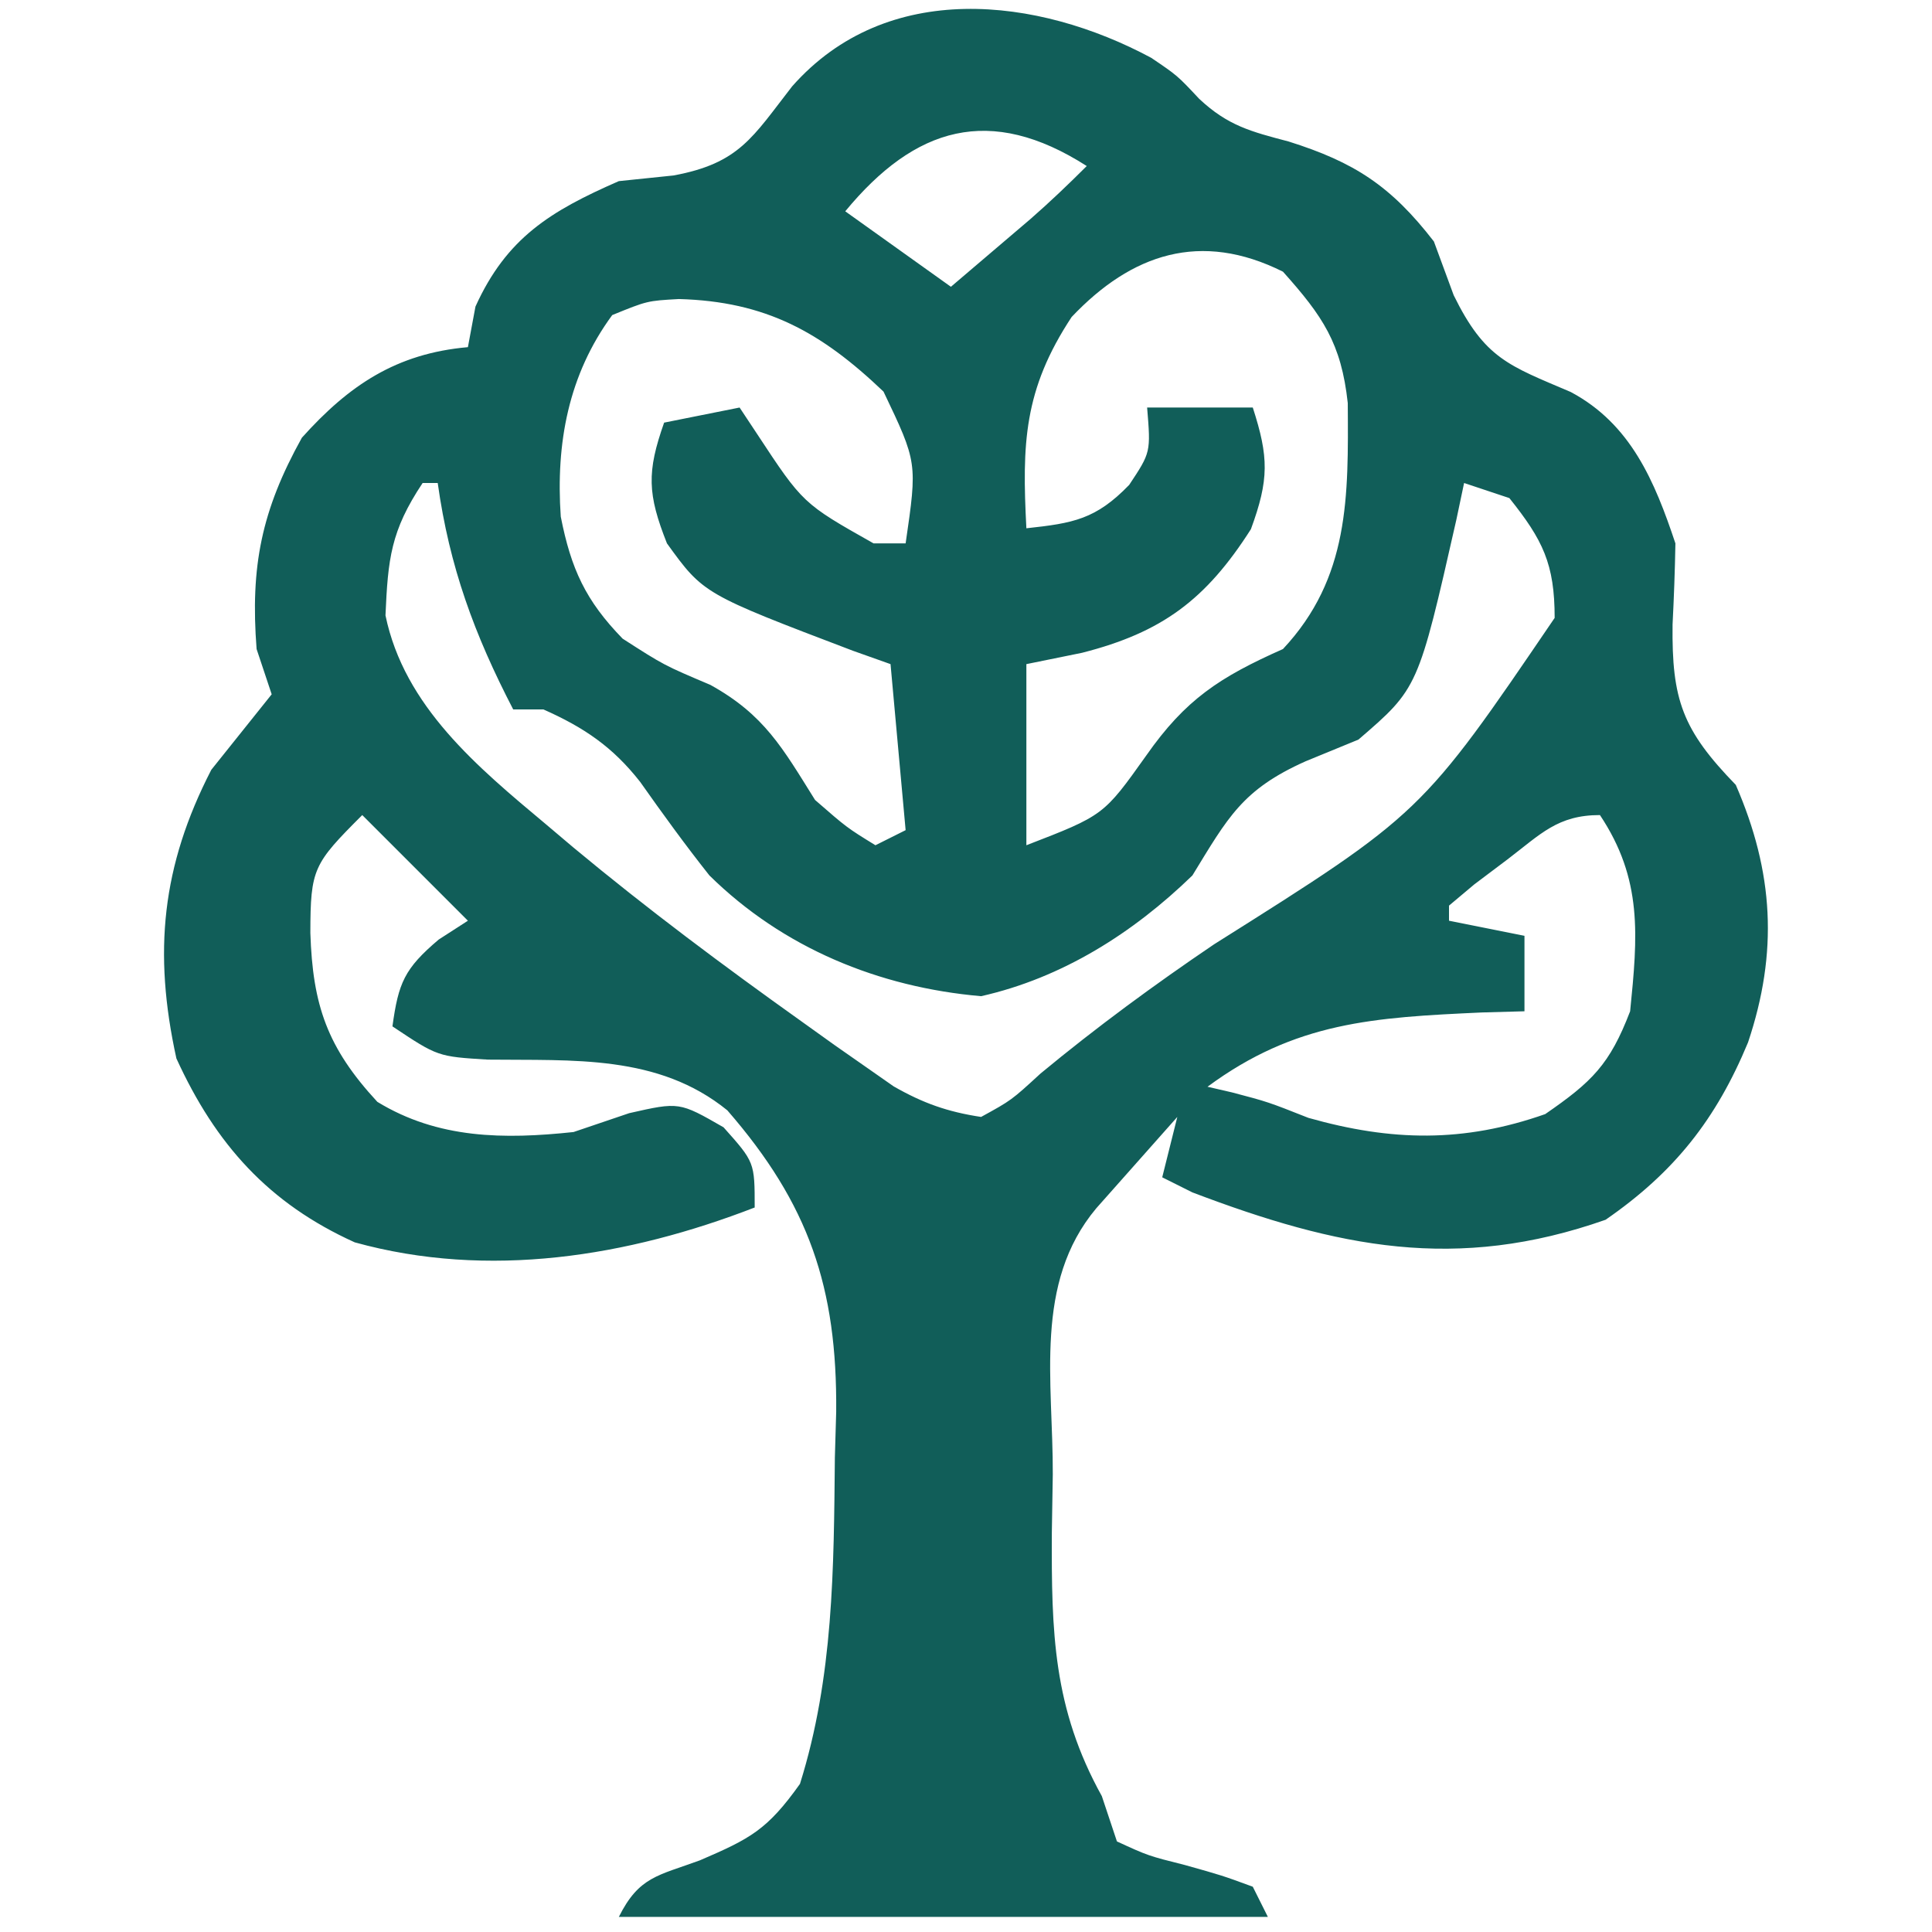 <?xml version="1.0" encoding="UTF-8"?>
<svg version="1.1" xmlns="http://www.w3.org/2000/svg" width="128" height="128">
<path d="M0 0 C1.727 1.168 1.727 1.168 3.18 2.719 C5.077 4.496 6.602 4.886 9.102 5.543 C13.453 6.913 15.878 8.482 18.727 12.168 C19.16 13.344 19.593 14.519 20.039 15.73 C22.101 19.93 23.675 20.382 27.789 22.137 C31.774 24.258 33.358 28.062 34.727 32.168 C34.696 33.96 34.63 35.753 34.539 37.543 C34.48 42.527 35.19 44.527 38.727 48.168 C41.242 53.954 41.544 59.25 39.539 65.23 C37.436 70.301 34.676 73.822 30.102 76.98 C20.228 80.454 12.347 78.824 2.727 75.168 C2.067 74.838 1.407 74.508 0.727 74.168 C1.222 72.188 1.222 72.188 1.727 70.168 C0.578 71.457 -0.567 72.75 -1.711 74.043 C-2.668 75.122 -2.668 75.122 -3.645 76.223 C-7.801 81.187 -6.499 87.678 -6.523 93.855 C-6.544 95.123 -6.565 96.391 -6.586 97.697 C-6.614 104.325 -6.505 109.333 -3.273 115.168 C-2.943 116.158 -2.613 117.148 -2.273 118.168 C-0.206 119.118 -0.206 119.118 2.227 119.73 C4.695 120.422 4.695 120.422 6.727 121.168 C7.057 121.828 7.387 122.488 7.727 123.168 C-6.463 123.168 -20.653 123.168 -35.273 123.168 C-33.932 120.484 -32.672 120.441 -29.898 119.418 C-26.561 117.982 -25.438 117.399 -23.273 114.355 C-21.049 107.265 -21.032 100.105 -20.961 92.73 C-20.932 91.732 -20.903 90.734 -20.873 89.705 C-20.803 81.464 -22.68 75.949 -28.086 69.73 C-32.669 66.01 -38.321 66.438 -43.945 66.371 C-47.273 66.168 -47.273 66.168 -50.273 64.168 C-49.875 61.282 -49.483 60.346 -47.211 58.418 C-46.252 57.799 -46.252 57.799 -45.273 57.168 C-47.583 54.858 -49.893 52.548 -52.273 50.168 C-55.513 53.407 -55.704 53.719 -55.711 57.98 C-55.557 62.761 -54.597 65.575 -51.273 69.168 C-47.25 71.627 -42.875 71.659 -38.273 71.168 C-37.057 70.755 -35.84 70.343 -34.586 69.918 C-31.273 69.168 -31.273 69.168 -28.336 70.855 C-26.273 73.168 -26.273 73.168 -26.273 76.168 C-34.694 79.427 -43.914 80.929 -52.77 78.477 C-58.465 75.903 -61.988 71.983 -64.586 66.293 C-66.134 59.258 -65.558 53.546 -62.273 47.168 C-60.94 45.501 -59.607 43.835 -58.273 42.168 C-58.768 40.683 -58.768 40.683 -59.273 39.168 C-59.695 33.69 -58.948 29.983 -56.273 25.168 C-53.153 21.689 -50.017 19.587 -45.273 19.168 C-45.108 18.281 -44.943 17.394 -44.773 16.48 C-42.708 11.92 -39.797 10.147 -35.273 8.168 C-34.077 8.044 -32.881 7.92 -31.648 7.793 C-27.282 6.984 -26.418 5.263 -23.793 1.891 C-17.509 -5.233 -7.513 -4.035 0 0 Z M-20.273 10.168 C-17.963 11.818 -15.653 13.468 -13.273 15.168 C-12.148 14.211 -11.023 13.252 -9.898 12.293 C-9.272 11.759 -8.645 11.226 -8 10.676 C-6.715 9.554 -5.48 8.374 -4.273 7.168 C-10.677 3.07 -15.647 4.561 -20.273 10.168 Z M-5.273 17.168 C-8.458 22 -8.563 25.571 -8.273 31.168 C-5.167 30.832 -3.669 30.577 -1.461 28.293 C-0.03 26.137 -0.03 26.137 -0.273 23.168 C2.037 23.168 4.347 23.168 6.727 23.168 C7.79 26.454 7.811 27.939 6.602 31.23 C3.627 35.891 0.726 38.066 -4.586 39.418 C-5.803 39.665 -7.02 39.913 -8.273 40.168 C-8.273 44.128 -8.273 48.088 -8.273 52.168 C-3.153 50.189 -3.153 50.189 -0.336 46.23 C2.268 42.506 4.539 41.029 8.727 39.168 C13.147 34.443 13.061 29.076 13.02 22.871 C12.59 18.911 11.36 17.111 8.727 14.168 C3.281 11.445 -1.295 12.968 -5.273 17.168 Z M-35.711 17.043 C-38.618 20.997 -39.454 25.532 -39.121 30.395 C-38.441 33.852 -37.48 35.956 -35.023 38.48 C-32.287 40.24 -32.287 40.24 -29.211 41.543 C-25.626 43.526 -24.421 45.732 -22.273 49.168 C-20.168 51.001 -20.168 51.001 -18.273 52.168 C-17.283 51.673 -17.283 51.673 -16.273 51.168 C-16.603 47.538 -16.933 43.908 -17.273 40.168 C-18.093 39.877 -18.913 39.585 -19.758 39.285 C-29.666 35.516 -29.666 35.516 -32.086 32.168 C-33.378 28.903 -33.429 27.443 -32.273 24.168 C-30.623 23.838 -28.973 23.508 -27.273 23.168 C-26.898 23.734 -26.523 24.3 -26.137 24.883 C-23.08 29.526 -23.08 29.526 -18.398 32.168 C-17.697 32.168 -16.996 32.168 -16.273 32.168 C-15.493 26.814 -15.493 26.814 -17.738 22.113 C-21.871 18.169 -25.53 16.139 -31.293 15.98 C-33.391 16.097 -33.391 16.097 -35.711 17.043 Z M-48.273 28.168 C-50.387 31.338 -50.57 33.202 -50.734 36.938 C-49.486 42.98 -44.622 46.999 -40.086 50.793 C-39.188 51.553 -39.188 51.553 -38.272 52.327 C-33.388 56.388 -28.32 60.17 -23.148 63.855 C-22.426 64.373 -21.704 64.89 -20.96 65.422 C-19.936 66.138 -19.936 66.138 -18.891 66.867 C-17.987 67.499 -17.987 67.499 -17.066 68.143 C-15.116 69.258 -13.493 69.832 -11.273 70.168 C-9.263 69.064 -9.263 69.064 -7.336 67.293 C-3.629 64.226 0.182 61.425 4.164 58.73 C17.907 50.076 17.907 50.076 26.727 37.105 C26.727 33.528 25.946 31.943 23.727 29.168 C22.737 28.838 21.747 28.508 20.727 28.168 C20.556 28.976 20.386 29.784 20.211 30.617 C17.684 41.76 17.684 41.76 13.727 45.168 C12.572 45.642 11.417 46.117 10.227 46.605 C6.034 48.477 5.083 50.319 2.727 54.168 C-1.204 57.986 -5.898 60.957 -11.273 62.168 C-18.064 61.577 -24.399 58.968 -29.273 54.168 C-30.875 52.148 -32.373 50.079 -33.859 47.973 C-35.682 45.646 -37.584 44.363 -40.273 43.168 C-40.933 43.168 -41.593 43.168 -42.273 43.168 C-44.841 38.216 -46.499 33.721 -47.273 28.168 C-47.603 28.168 -47.933 28.168 -48.273 28.168 Z M23.602 53.105 C22.877 53.651 22.153 54.196 21.406 54.758 C20.852 55.223 20.298 55.689 19.727 56.168 C19.727 56.498 19.727 56.828 19.727 57.168 C22.202 57.663 22.202 57.663 24.727 58.168 C24.727 59.818 24.727 61.468 24.727 63.168 C23.797 63.194 22.868 63.22 21.91 63.246 C14.754 63.574 9.558 63.864 3.727 68.168 C4.263 68.292 4.799 68.415 5.352 68.543 C7.727 69.168 7.727 69.168 10.414 70.23 C15.915 71.787 20.689 71.885 26.102 69.98 C29.204 67.838 30.373 66.702 31.727 63.168 C32.231 58.168 32.568 54.43 29.727 50.168 C26.925 50.168 25.809 51.424 23.602 53.105 Z " fill="#115E59" transform="translate(76.273,3.832)"/>
</svg>
